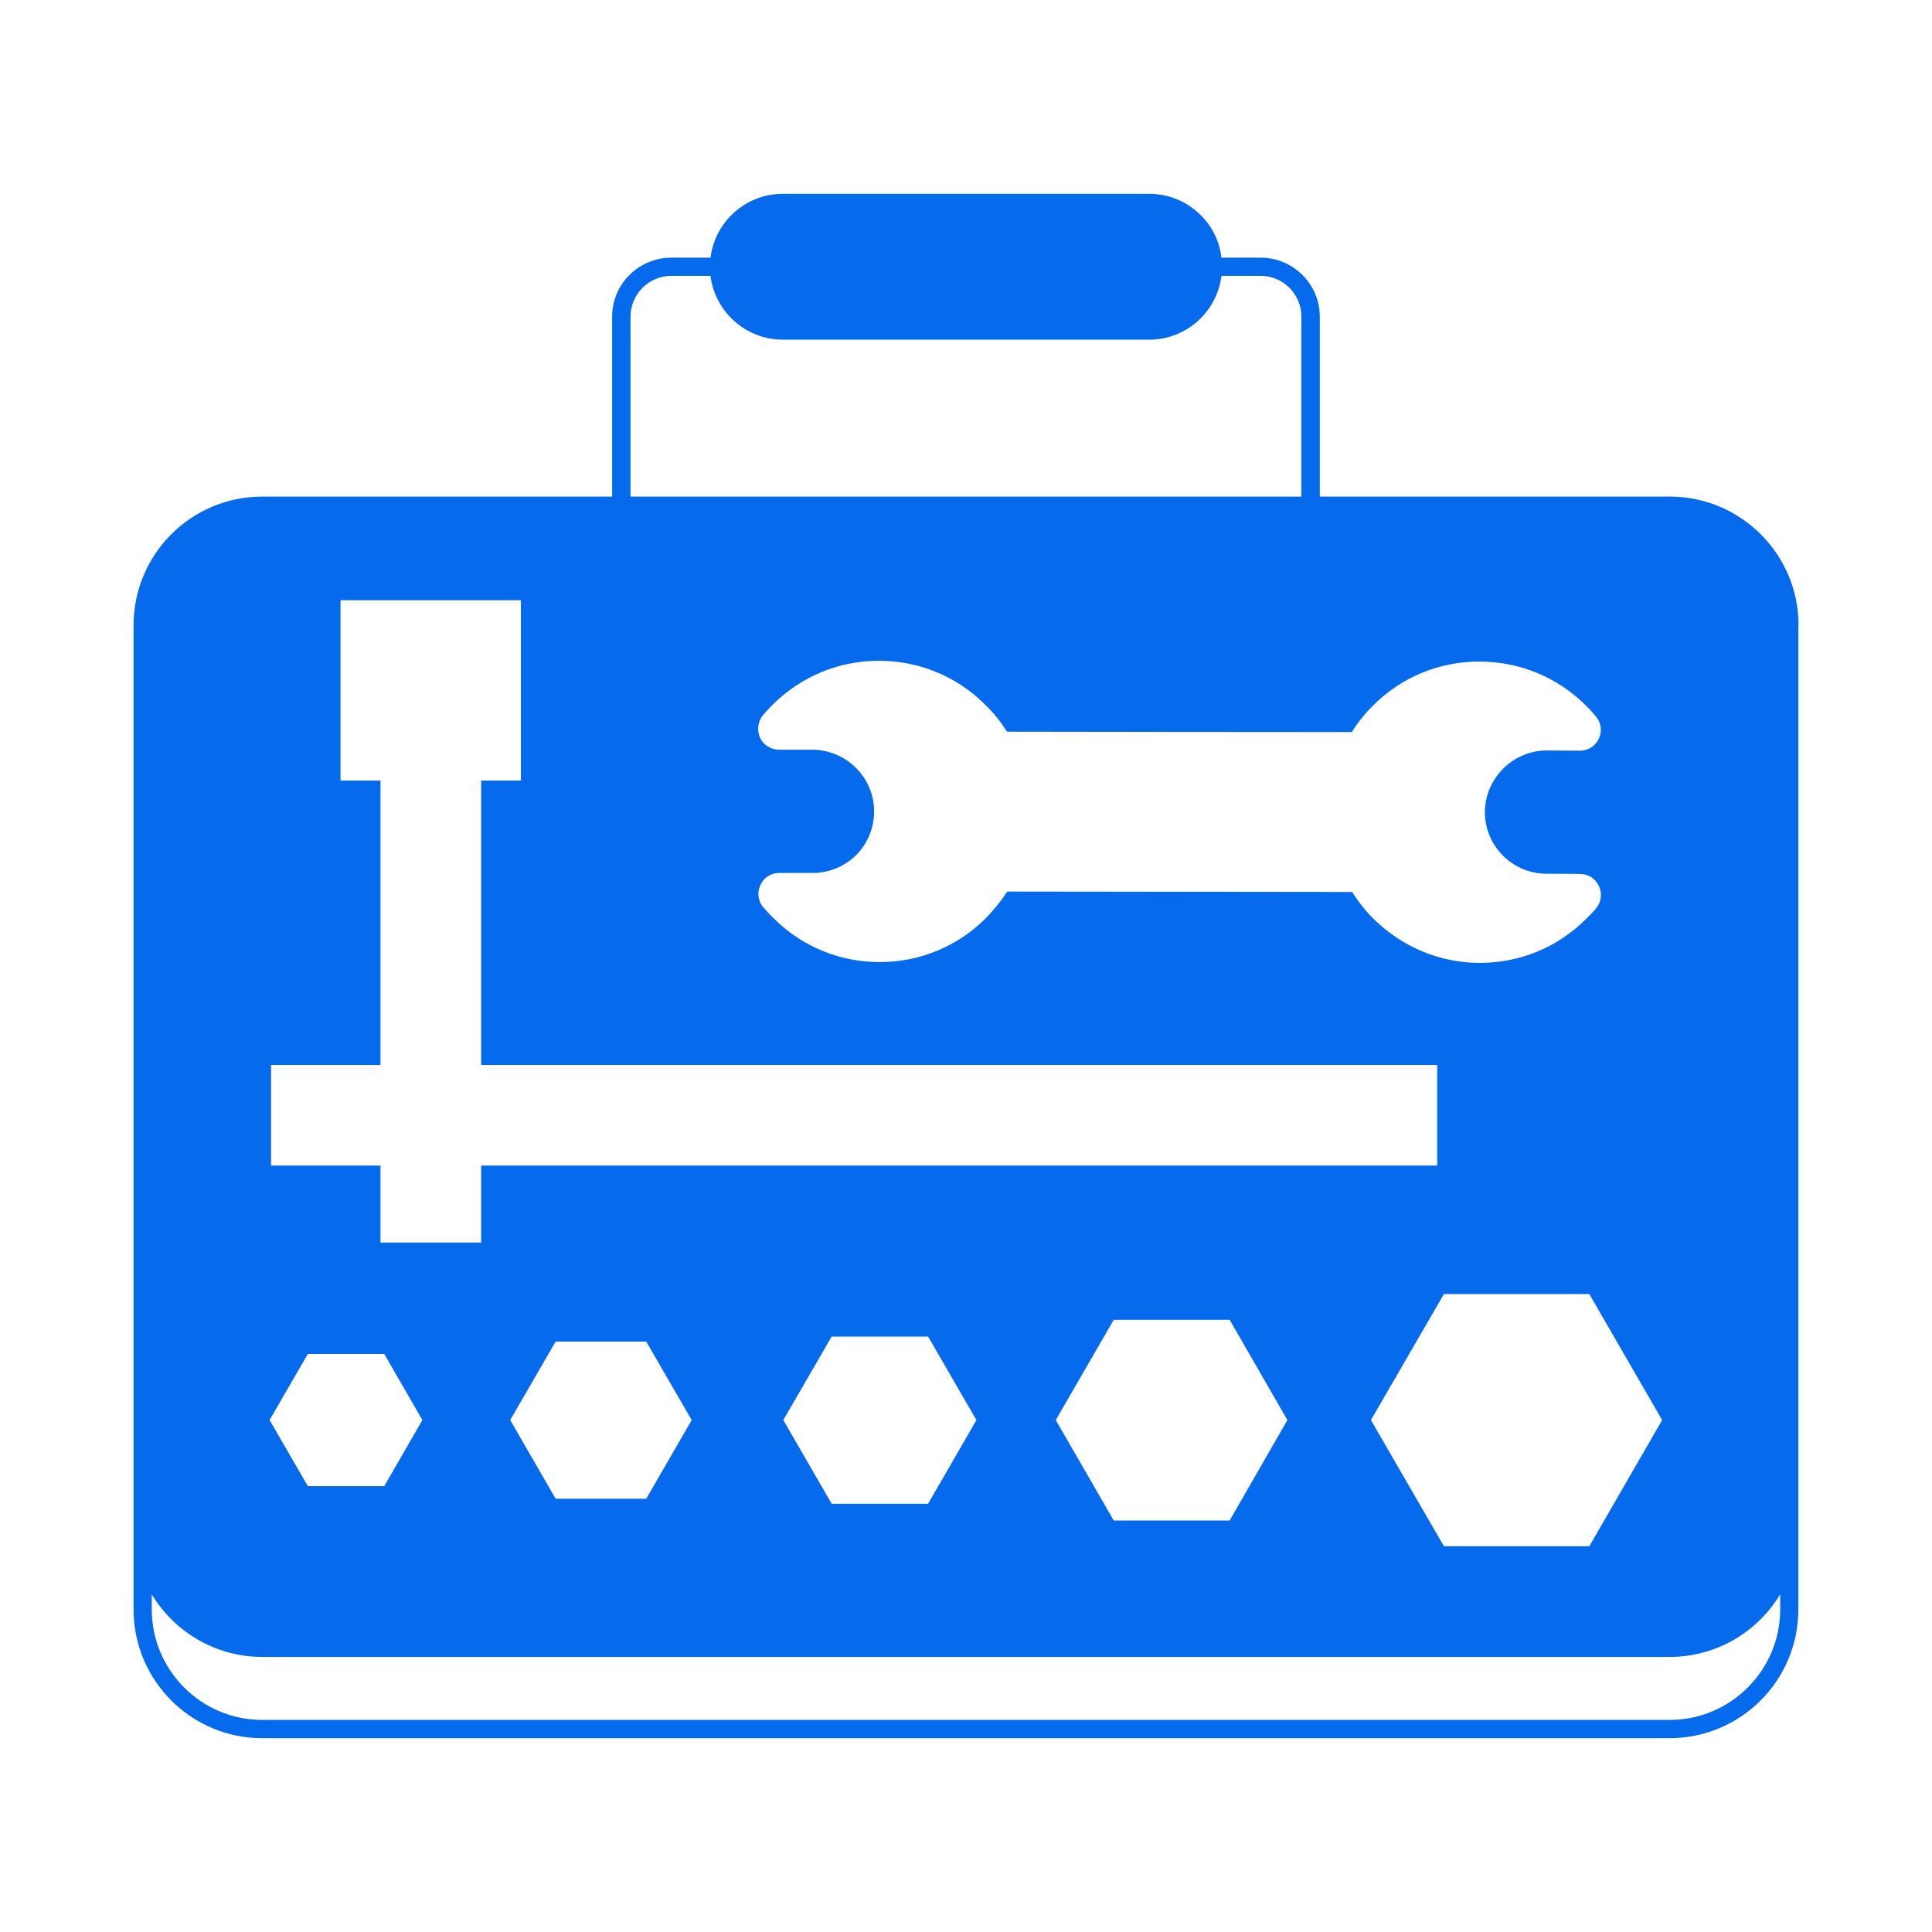 <?xml version="1.0" encoding="UTF-8"?>
<svg width="1200pt" height="1200pt" version="1.1" viewBox="0 0 1200 1200" xmlns="http://www.w3.org/2000/svg">
 <path d="m1037.2 308.46h-217.45v-111.76c0-20.27-16.523-36.66-36.758-36.66h-24.344c-1.152-10.008-5.594-19.234-12.852-26.387-8.566-8.578-19.859-13.262-31.957-13.262h-227.71c-23.004 0-42 17.293-44.855 39.648h-24.301c-20.281 0-36.77 16.391-36.77 36.66v111.76h-217.44c-44.062 0-79.801 35.867-79.801 79.957v560.83 0.254 50.172c0 44.051 35.746 79.934 79.801 79.934h874.3c44.184 0 79.922-35.891 79.922-79.934v-50.172-0.254-560.84h0.145c0.012-44.086-35.871-79.953-79.922-79.953zm-197.53 146.24c3.66-5.965 8.074-11.426 13.188-16.5 17.652-17.676 41.039-27.289 66-27.289 25.078 0 48.574 9.742 66.301 27.422 1.836 1.836 4.066 4.176 6.121 6.769 3.277 3.769 3.949 9.07 1.727 13.766-2.074 4.547-6.648 7.402-11.699 7.402l-20.797-0.133c-20.902 0.133-38.137 17.281-38.219 38.328 0.047 21.086 17.219 38.219 38.258 38.219l20.797 0.133c5.074 0 9.637 2.856 11.699 7.43 2.219 4.535 1.547 9.863-1.559 13.754-1.812 2.219-3.769 4.309-6.238 6.637-17.566 17.676-41.074 27.434-66.035 27.434-24.938 0-48.445-9.898-66.277-27.551-4.934-4.934-9.336-10.523-13.117-16.5l-214.2-0.254c-3.793 5.844-8.195 11.293-13.273 16.488-17.543 17.578-41.074 27.312-65.902 27.312-25.078 0-48.613-9.742-66.289-27.574-2.074-1.957-4.019-4.164-6.109-6.492-3.254-3.887-3.926-9.227-1.691-13.789 1.945-4.656 6.481-7.512 11.688-7.512h20.797c10.141 0 19.766-4.031 27.023-11.184 7.152-7.262 11.051-16.766 11.051-27.023 0-21.047-17.148-38.219-38.34-38.34h-20.664c-5.074 0-9.648-2.856-11.832-7.391-2.09-4.969-1.32-10.152 1.801-14.039 1.945-2.34 4.031-4.441 5.988-6.492 17.676-17.578 41.074-27.312 66.023-27.312 25.078 0 48.613 9.742 66.301 27.539 5.102 4.945 9.492 10.535 13.285 16.512l107.12 0.145zm192.71 427.33-45.227 78.359h-90.312l-45.336-78.359 45.324-78.254h90.324zm-640.75-685.36c0-13.895 11.293-25.344 25.344-25.344h24.301c2.856 22.246 21.852 39.648 44.855 39.648h227.7c23.039 0 42.133-17.398 44.82-39.648h24.336c14.039 0 25.32 11.449 25.32 25.344v111.77h-416.68zm-223.27 464.79h67.957v-176.64h-24.805v-112.02h112.02v112.02h-24.684v176.64h593.82v62.508h-593.82v47.82h-62.531v-47.82h-67.957zm631.26 220.57-35.867 62.387h-71.988l-36.012-62.387 36.012-62.281h71.988zm-193.15 0-30.012 51.973h-59.914l-30.012-51.973 30.012-51.863h59.914zm-176.86 0-28.223 48.852h-56.27l-28.223-48.852 28.223-48.758h56.27zm-238.39-41.074h47.438l23.676 41.074-23.676 41.051h-47.438l-23.785-41.051zm914.48 158.7c0 37.801-30.793 68.605-68.629 68.605h-874.3c-37.703 0-68.508-30.793-68.508-68.605v-9.371c14.027 23.27 39.516 38.855 68.508 38.855h874.3c29.125 0 54.602-15.59 68.629-38.855l-0.004 9.371z" fill="#056aeb"/>
</svg>
